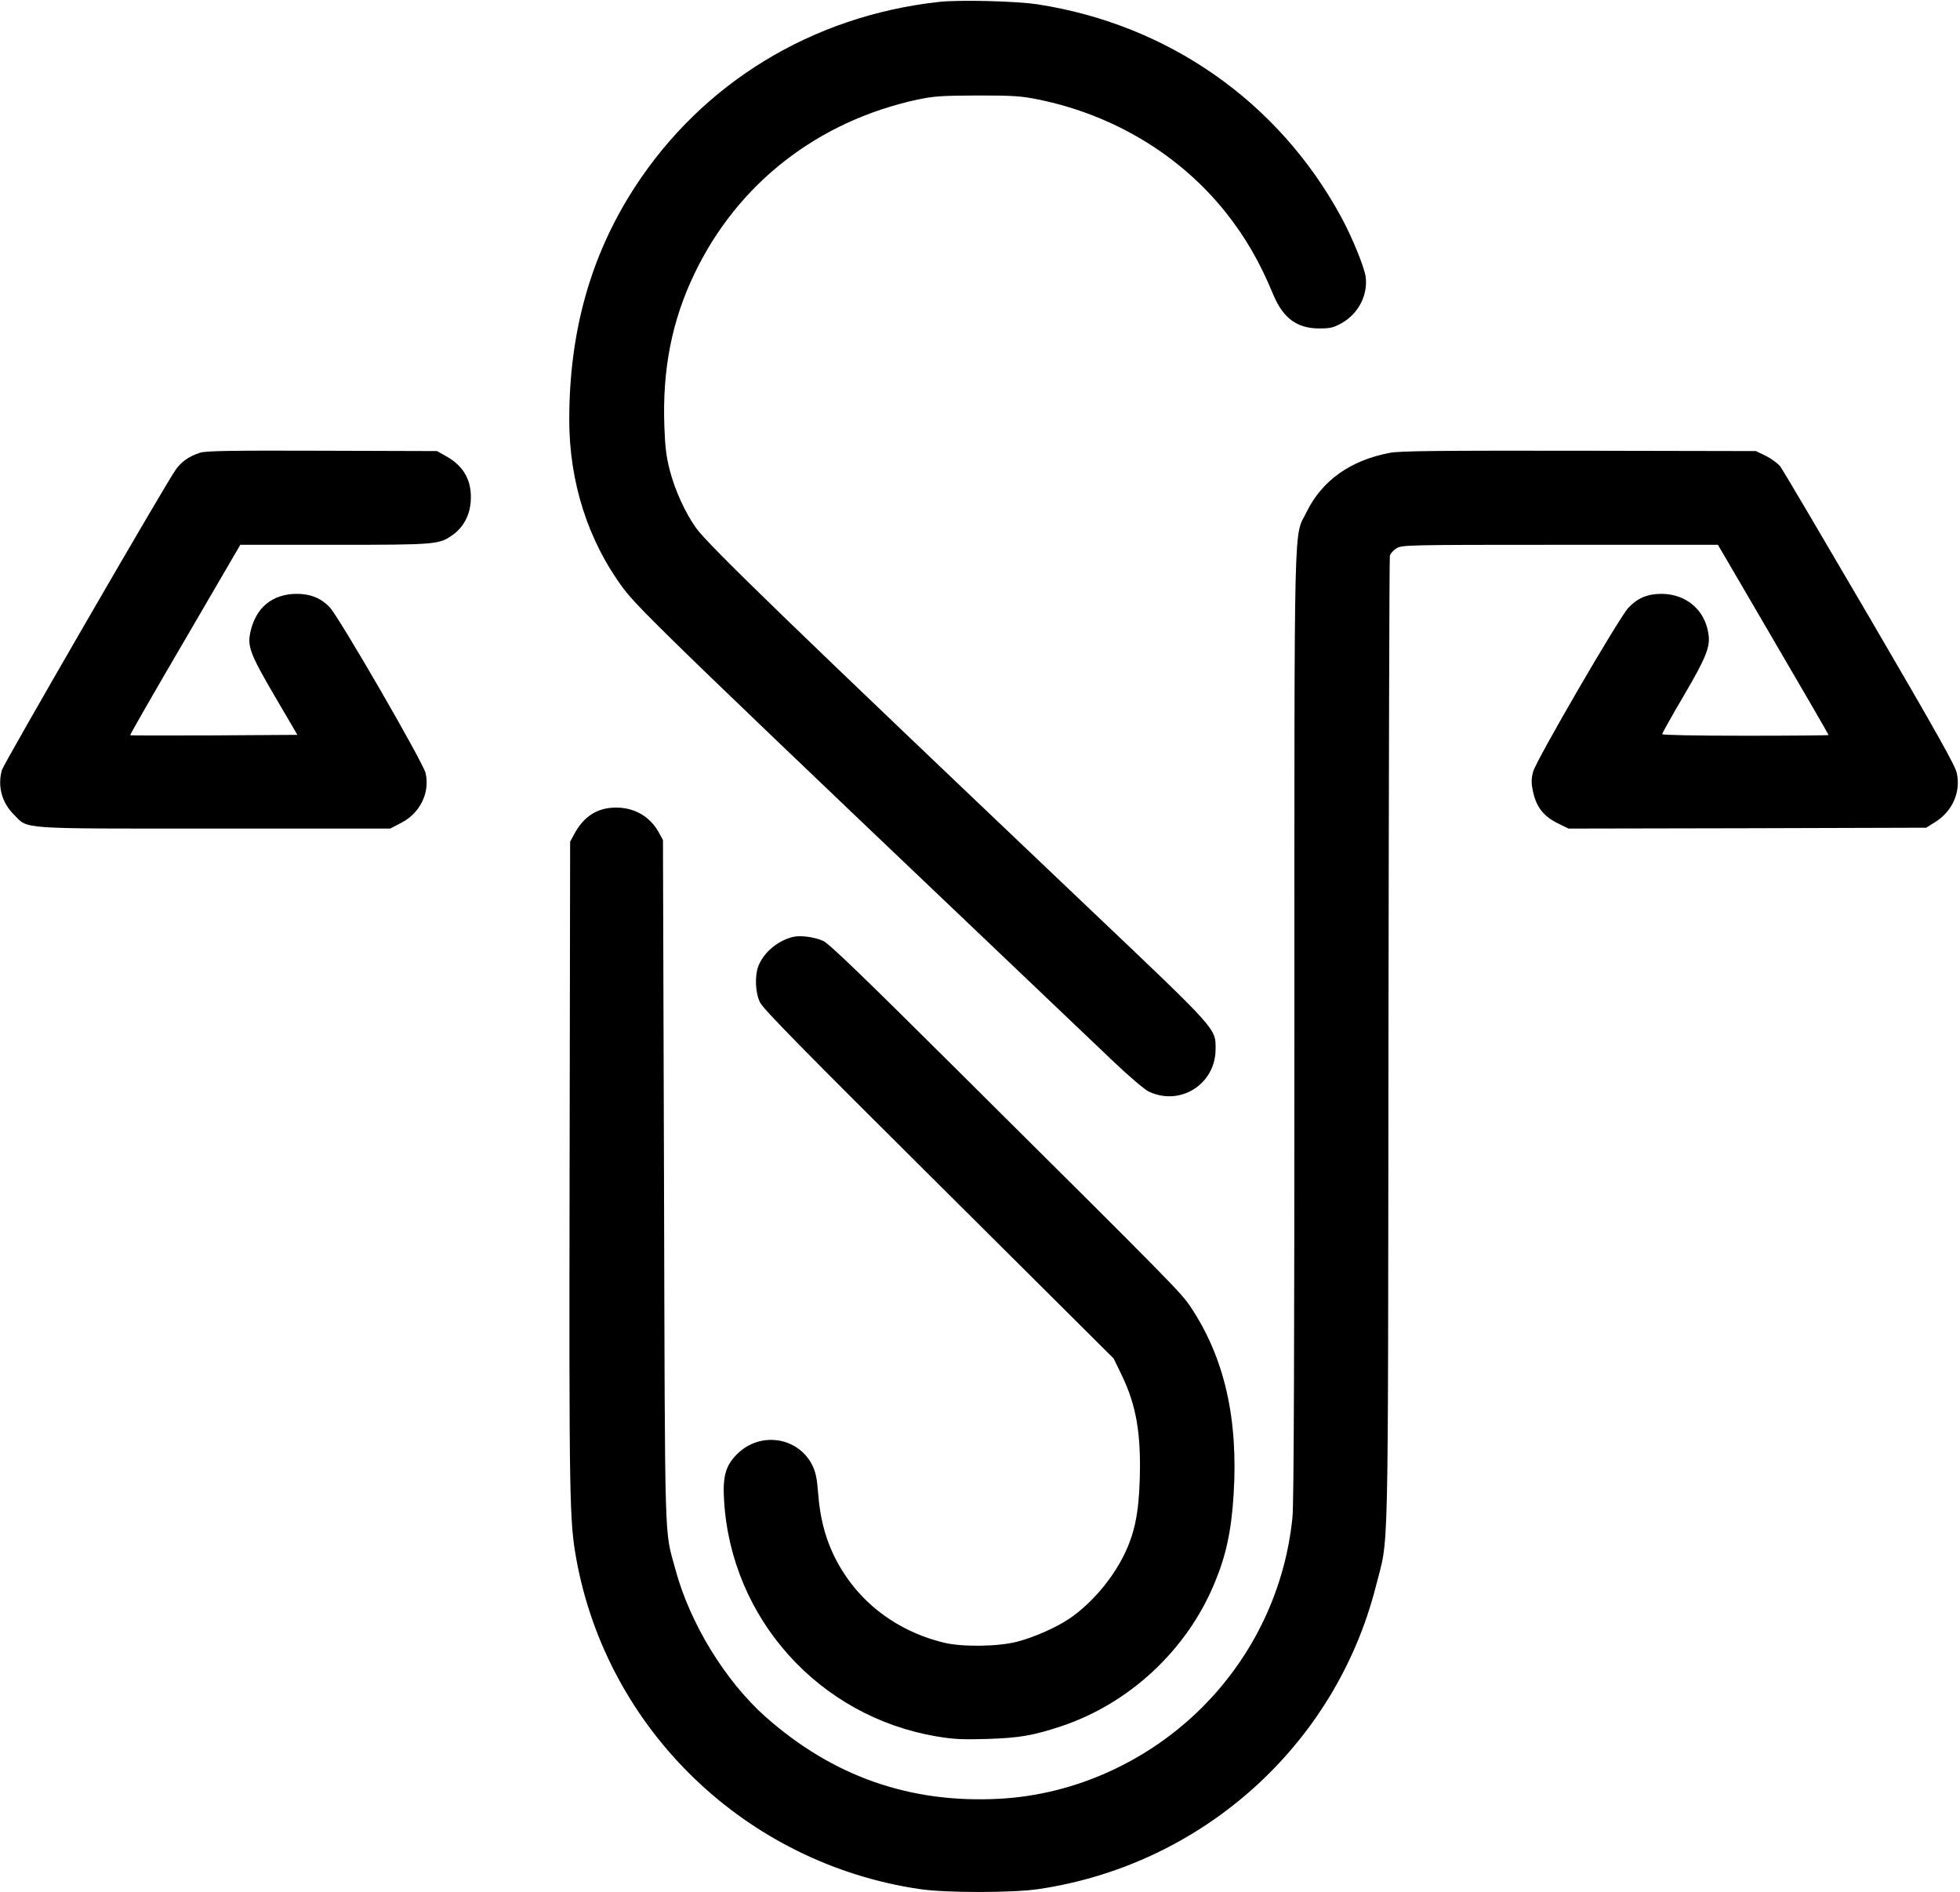 <?xml version="1.0" standalone="no"?>
<!DOCTYPE svg PUBLIC "-//W3C//DTD SVG 20010904//EN"
 "http://www.w3.org/TR/2001/REC-SVG-20010904/DTD/svg10.dtd">
<svg version="1.0" xmlns="http://www.w3.org/2000/svg"
 width="1119pt" height="1080pt" viewBox="0 0 1119 1080"
 preserveAspectRatio="xMidYMid meet">

<g transform="translate(0,1080) scale(0.1,-0.1)"
fill="#000000" stroke="none">
<path d="M5360 10789 c-724 -80 -1351 -463 -1738 -1061 -250 -387 -372 -821
-372 -1324 0 -356 107 -691 308 -962 92 -123 307 -331 2797 -2700 88 -84 179
-161 201 -172 180 -88 384 40 384 241 0 120 17 101 -725 806 -1688 1604 -2171
2071 -2241 2169 -62 87 -120 214 -150 329 -20 78 -27 133 -31 250 -12 326 43
605 172 873 247 515 703 870 1275 994 92 19 134 22 340 23 206 0 249 -3 348
-23 428 -87 809 -316 1072 -647 111 -140 193 -282 269 -466 56 -135 135 -193
261 -194 65 0 82 4 129 30 95 53 151 158 138 264 -7 54 -78 230 -142 346 -357
655 -986 1095 -1730 1210 -122 19 -449 27 -565 14z"/>
<path d="M1143 8216 c-63 -20 -110 -53 -141 -99 -73 -107 -981 -1677 -991
-1712 -26 -93 -1 -186 68 -255 85 -85 11 -80 1147 -80 l1002 0 63 33 c107 55
164 171 139 283 -13 60 -498 898 -549 949 -51 52 -109 75 -188 75 -138 -1
-232 -78 -263 -216 -19 -83 -2 -128 139 -369 l129 -220 -476 -3 c-261 -1 -477
-1 -479 1 -2 2 139 248 313 545 l316 542 537 0 c589 0 598 1 679 59 58 43 93
108 99 184 10 117 -36 204 -137 261 l-55 31 -655 2 c-520 2 -664 -1 -697 -11z"/>
<path d="M7935 8215 c-223 -42 -386 -157 -474 -335 -76 -157 -71 82 -71 -2931
0 -1828 -3 -2741 -11 -2810 -41 -411 -223 -792 -514 -1084 -310 -310 -727
-499 -1153 -523 -513 -29 -956 126 -1342 468 -230 205 -431 533 -514 841 -64
237 -59 72 -65 2214 l-6 1950 -22 40 c-50 92 -137 144 -244 145 -108 0 -186
-49 -242 -154 l-22 -41 -3 -1845 c-3 -1914 -1 -2031 38 -2248 177 -978 969
-1740 1961 -1886 146 -22 532 -22 678 0 934 138 1695 820 1926 1728 75 298 69
30 72 3106 2 1515 5 2765 8 2778 3 12 20 31 38 42 31 19 55 20 934 20 l901 0
316 -541 c174 -297 316 -543 316 -545 0 -2 -214 -4 -475 -4 -292 0 -475 4
-475 9 0 6 55 104 122 218 129 220 153 280 142 353 -19 137 -126 229 -267 230
-80 0 -136 -23 -189 -78 -51 -52 -529 -874 -545 -937 -10 -36 -11 -64 -3 -102
17 -95 60 -152 144 -193 l61 -30 1021 2 1021 3 48 30 c101 62 150 171 127 281
-8 42 -117 235 -497 886 -268 458 -497 847 -511 865 -13 17 -50 44 -81 60
l-58 28 -1010 2 c-797 1 -1025 -1 -1080 -12z"/>
<path d="M4525 5451 c-85 -22 -160 -84 -193 -160 -24 -56 -21 -157 7 -213 17
-37 251 -275 1021 -1040 l998 -993 46 -95 c83 -171 111 -334 103 -595 -6 -197
-30 -312 -92 -436 -70 -140 -187 -275 -308 -358 -72 -49 -201 -107 -297 -132
-108 -29 -317 -32 -422 -6 -289 71 -515 254 -635 514 -46 101 -72 207 -82 338
-7 88 -14 121 -34 162 -82 161 -298 193 -429 62 -66 -66 -83 -128 -74 -267 41
-673 542 -1230 1211 -1344 101 -17 147 -19 290 -15 185 6 261 19 422 72 391
130 720 436 878 820 65 156 95 296 108 503 27 436 -53 783 -246 1072 -55 82
-98 126 -1298 1318 -579 576 -766 756 -800 771 -52 23 -131 33 -174 22z"/>
</g>
</svg>
